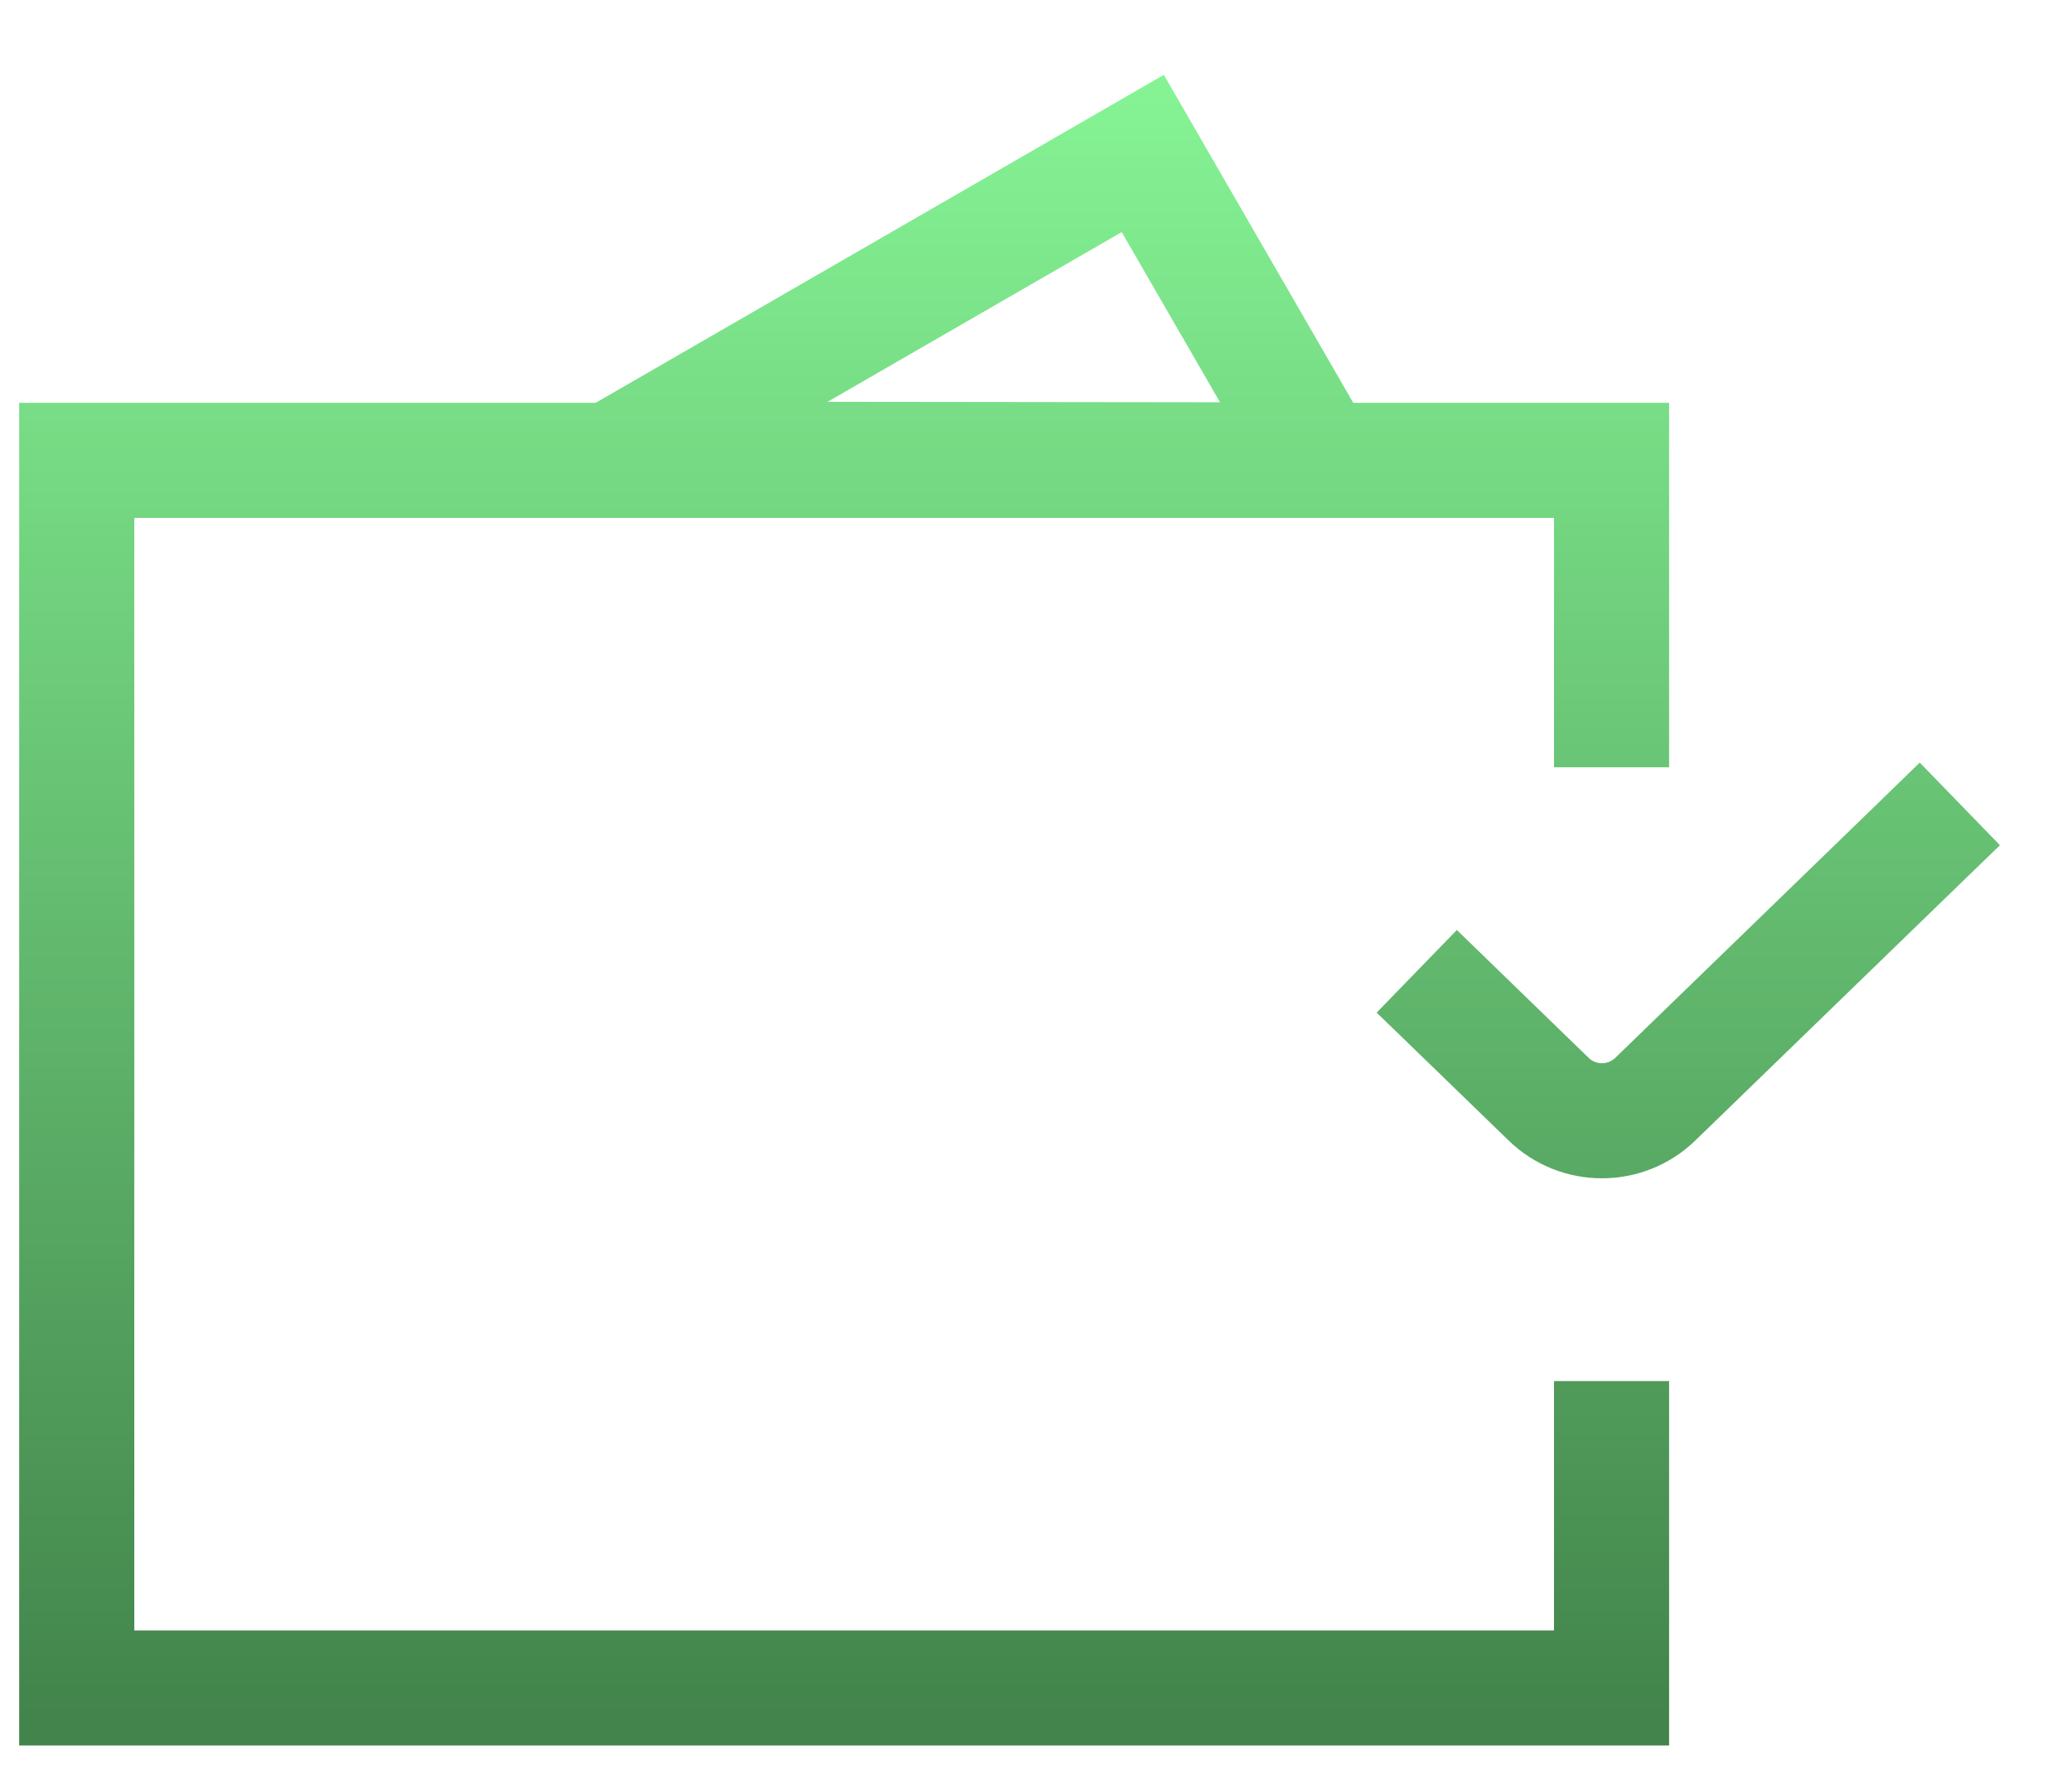 <svg xmlns="http://www.w3.org/2000/svg" width="27" height="23" viewBox="0 0 27 23" fill="none">
    <path fill-rule="evenodd" clip-rule="evenodd" d="M15.166 0.975L15.541 1.625L17.634 5.25H21H21.75V6V10H20.25V6.75H1.75V21.25H20.25V18H21.75V22V22.75H21H1H0.25V22V6V5.25H1H7.762L14.517 1.35L15.166 0.975ZM10.784 5.237L15.898 5.243L14.617 3.025L10.784 5.237ZM25.522 11.538L26.061 11.016L25.016 9.939L24.478 10.462L21.049 13.787C20.952 13.881 20.798 13.881 20.701 13.787L19.522 12.643L18.984 12.121L17.939 13.198L18.478 13.72L19.657 14.863C20.335 15.522 21.415 15.522 22.093 14.863L25.522 11.538Z" fill="url(#paint0_linear_5954_176707)"/>
    <defs>
        <linearGradient id="paint0_linear_5954_176707" x1="14.646" y1="0.579" x2="14.646" y2="22.444" gradientUnits="userSpaceOnUse">
            <stop stop-color="#87F696"/>
            <stop offset="1" stop-color="#42844B"/>
        </linearGradient>
    </defs>
</svg>